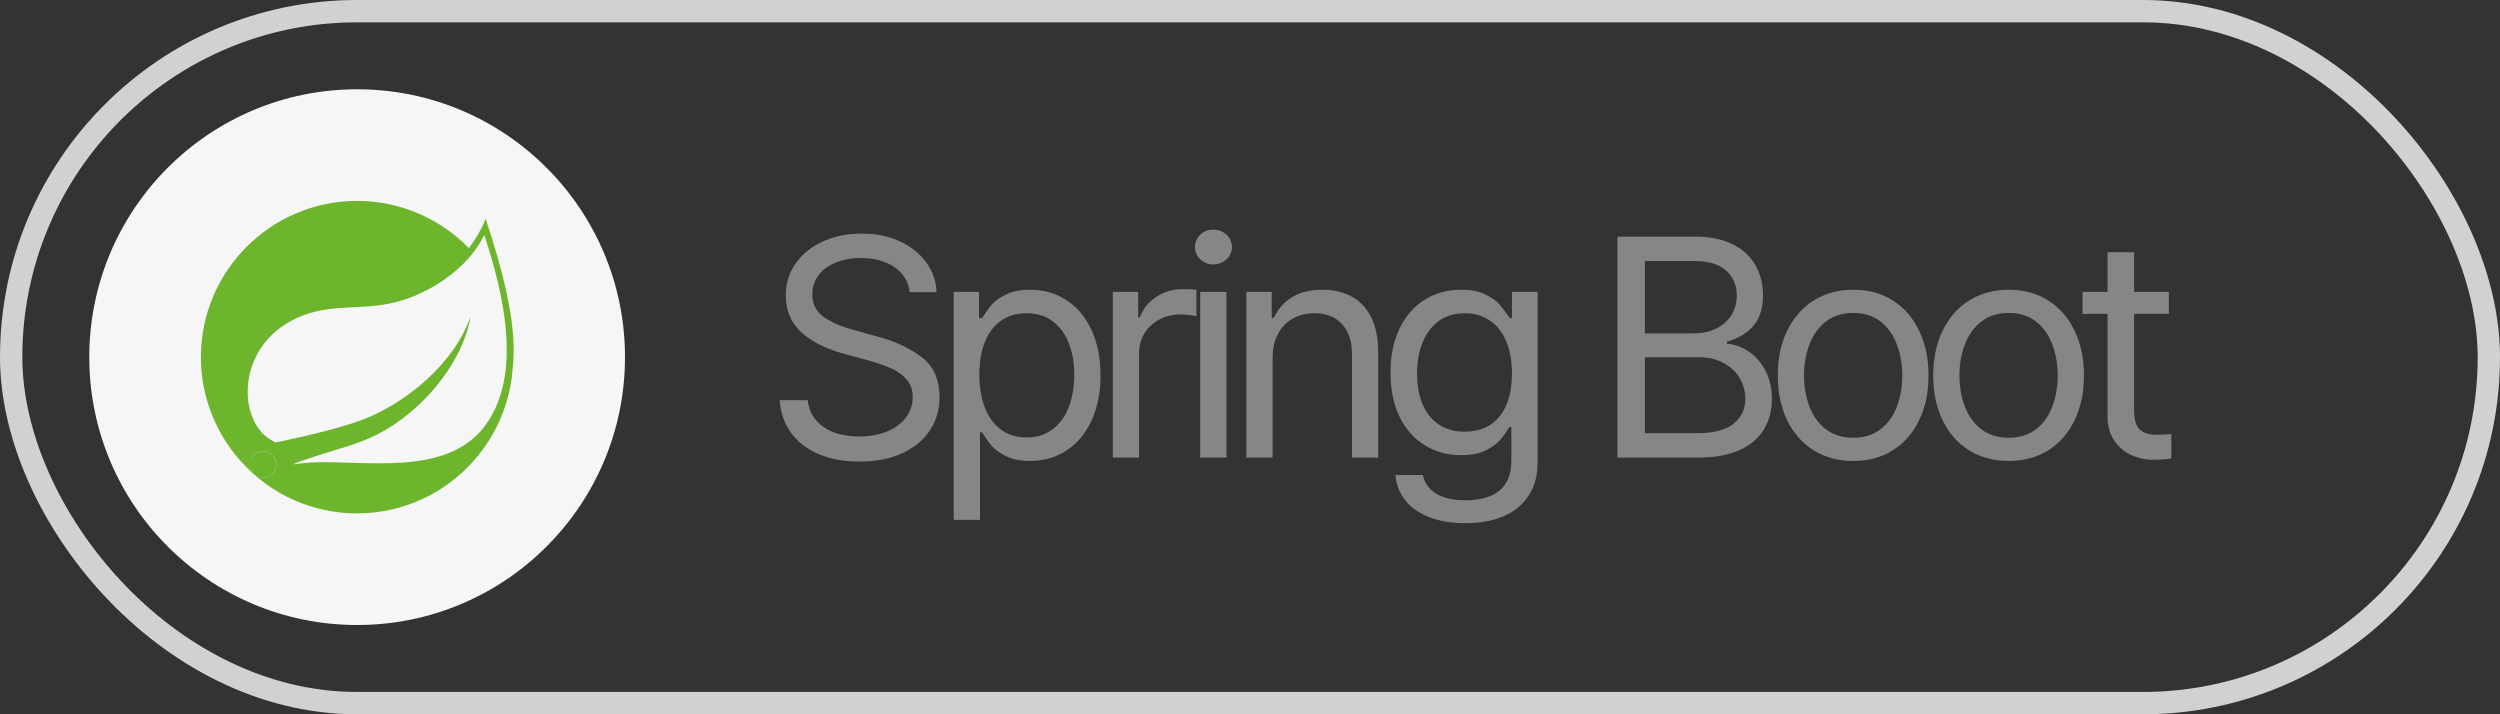<svg width="112" height="32" viewBox="0 0 112 32" fill="none" xmlns="http://www.w3.org/2000/svg">
<rect x="0" y="0" width="112" height="32" fill="#333333" stroke="none"/>
<rect x="0.5" y="0.5" width="111" height="31" rx="15.5" stroke="#D1D1D1"/>
<circle cx="16" cy="16" r="12" fill="#F6F6F6"/>
<path d="M21.761 9.805C21.559 10.295 21.299 10.729 21.011 11.117C19.74 9.823 17.963 9 16.002 9C12.149 9 9 12.131 9 15.998C9 18.019 9.864 19.838 11.236 21.122L11.496 21.355C12.707 22.379 14.283 23 15.998 23C19.678 23 22.708 20.129 22.969 16.505C23.177 14.745 22.642 12.492 21.761 9.805ZM12.249 21.181C12.048 21.441 11.673 21.469 11.413 21.268C11.152 21.067 11.124 20.692 11.326 20.431C11.527 20.171 11.902 20.143 12.162 20.344C12.409 20.546 12.45 20.921 12.249 21.181ZM21.719 19.088C20.001 21.382 16.307 20.605 13.954 20.719C13.954 20.719 13.534 20.747 13.117 20.806C13.117 20.806 13.277 20.733 13.478 20.66C15.137 20.084 15.918 19.966 16.929 19.449C18.82 18.48 20.709 16.359 21.087 14.165C20.365 16.273 18.171 18.091 16.179 18.827C14.808 19.334 12.339 19.824 12.339 19.824L12.239 19.765C10.566 18.942 10.507 15.304 13.568 14.134C14.912 13.613 16.182 13.902 17.64 13.558C19.185 13.197 20.976 12.041 21.695 10.527C22.497 12.968 23.479 16.748 21.719 19.088Z" fill="#6CB52D"/>
<path d="M12.245 21.184C12.044 21.444 11.669 21.472 11.409 21.271C11.148 21.069 11.12 20.694 11.322 20.434C11.523 20.174 11.898 20.146 12.159 20.347C12.405 20.549 12.447 20.924 12.245 21.184Z" fill="#6CB52D"/>
<path d="M40.754 13.09C40.717 12.771 40.601 12.497 40.405 12.27C40.214 12.037 39.958 11.862 39.639 11.743C39.32 11.62 38.962 11.559 38.566 11.559C38.138 11.559 37.757 11.629 37.424 11.771C37.096 11.907 36.841 12.099 36.659 12.345C36.481 12.591 36.392 12.871 36.392 13.185C36.392 13.641 36.577 13.99 36.946 14.231C37.32 14.473 37.773 14.662 38.306 14.799L39.291 15.072C40.056 15.268 40.715 15.571 41.266 15.981C41.818 16.387 42.093 16.995 42.093 17.807C42.093 18.349 41.95 18.839 41.663 19.276C41.38 19.709 40.968 20.051 40.425 20.302C39.888 20.552 39.245 20.678 38.498 20.678C37.796 20.678 37.183 20.564 36.659 20.336C36.135 20.108 35.724 19.787 35.428 19.372C35.132 18.957 34.966 18.477 34.929 17.93H36.187C36.224 18.285 36.349 18.586 36.563 18.832C36.777 19.074 37.051 19.256 37.383 19.379C37.721 19.497 38.092 19.557 38.498 19.557C38.953 19.557 39.361 19.484 39.721 19.338C40.086 19.192 40.371 18.985 40.576 18.716C40.785 18.442 40.89 18.13 40.89 17.779C40.89 17.479 40.804 17.226 40.63 17.02C40.462 16.815 40.239 16.649 39.961 16.521C39.687 16.394 39.345 16.271 38.935 16.152L37.718 15.824C36.907 15.587 36.285 15.259 35.852 14.84C35.419 14.421 35.203 13.887 35.203 13.24C35.203 12.698 35.351 12.217 35.647 11.798C35.948 11.374 36.356 11.046 36.871 10.813C37.39 10.581 37.969 10.465 38.607 10.465C39.236 10.465 39.801 10.579 40.302 10.807C40.804 11.034 41.2 11.349 41.492 11.75C41.783 12.146 41.938 12.593 41.957 13.09H40.754ZM42.727 13.076H43.861V14.252H43.998C44.144 14.015 44.285 13.817 44.422 13.657C44.559 13.493 44.771 13.341 45.058 13.199C45.345 13.053 45.707 12.98 46.145 12.98C46.764 12.98 47.311 13.138 47.785 13.452C48.264 13.762 48.635 14.206 48.9 14.785C49.168 15.364 49.303 16.038 49.303 16.809C49.303 17.579 49.168 18.256 48.9 18.839C48.635 19.418 48.264 19.864 47.785 20.179C47.311 20.493 46.769 20.65 46.158 20.65C45.725 20.65 45.363 20.58 45.071 20.439C44.784 20.293 44.568 20.135 44.422 19.967C44.276 19.794 44.135 19.593 43.998 19.365H43.902V23.289H42.727V13.076ZM43.875 16.781C43.875 17.342 43.957 17.834 44.121 18.258C44.285 18.682 44.527 19.012 44.846 19.249C45.165 19.481 45.548 19.598 45.994 19.598C46.45 19.598 46.837 19.477 47.156 19.235C47.48 18.989 47.721 18.654 47.881 18.23C48.045 17.802 48.127 17.319 48.127 16.781C48.127 16.257 48.045 15.788 47.881 15.373C47.721 14.958 47.482 14.633 47.163 14.396C46.844 14.154 46.455 14.033 45.994 14.033C45.538 14.033 45.151 14.147 44.832 14.375C44.518 14.603 44.278 14.924 44.114 15.339C43.955 15.749 43.875 16.23 43.875 16.781ZM49.854 13.076H50.989V14.211H51.071C51.208 13.833 51.451 13.53 51.802 13.302C52.153 13.069 52.547 12.953 52.985 12.953C53.213 12.953 53.418 12.962 53.6 12.98V14.17C53.55 14.152 53.452 14.133 53.306 14.115C53.165 14.097 53.026 14.088 52.889 14.088C52.538 14.088 52.222 14.163 51.939 14.313C51.657 14.464 51.433 14.671 51.269 14.935C51.11 15.2 51.03 15.496 51.03 15.824V20.5H49.854V13.076ZM53.769 13.076H54.944V20.5H53.769V13.076ZM54.356 11.846C54.129 11.846 53.935 11.771 53.775 11.62C53.616 11.47 53.536 11.285 53.536 11.066C53.536 10.848 53.616 10.663 53.775 10.513C53.935 10.362 54.129 10.287 54.356 10.287C54.584 10.287 54.78 10.362 54.944 10.513C55.108 10.663 55.191 10.848 55.191 11.066C55.191 11.285 55.108 11.47 54.944 11.62C54.78 11.771 54.584 11.846 54.356 11.846ZM57.013 20.5H55.837V13.076H56.972V14.238H57.068C57.255 13.842 57.526 13.534 57.881 13.315C58.241 13.092 58.695 12.98 59.242 12.98C59.752 12.98 60.194 13.085 60.568 13.295C60.942 13.5 61.231 13.812 61.436 14.231C61.641 14.651 61.744 15.168 61.744 15.783V20.5H60.568V15.865C60.568 15.291 60.42 14.842 60.124 14.519C59.827 14.195 59.415 14.033 58.886 14.033C58.522 14.033 58.198 14.113 57.916 14.273C57.633 14.427 57.412 14.658 57.252 14.963C57.093 15.264 57.013 15.624 57.013 16.043V20.5ZM65.658 23.439C65.061 23.439 64.533 23.355 64.072 23.186C63.617 23.018 63.254 22.772 62.985 22.448C62.717 22.125 62.559 21.735 62.514 21.279H63.744C63.826 21.653 64.031 21.936 64.359 22.127C64.692 22.318 65.125 22.414 65.658 22.414C66.314 22.414 66.82 22.268 67.176 21.977C67.531 21.685 67.709 21.238 67.709 20.637V19.133H67.613C67.481 19.356 67.342 19.552 67.196 19.721C67.05 19.889 66.832 20.044 66.54 20.186C66.253 20.322 65.891 20.391 65.453 20.391C64.847 20.391 64.305 20.242 63.826 19.946C63.348 19.65 62.972 19.224 62.698 18.668C62.429 18.107 62.295 17.447 62.295 16.686C62.295 15.938 62.429 15.284 62.698 14.724C62.967 14.163 63.341 13.732 63.819 13.432C64.298 13.131 64.847 12.98 65.467 12.98C65.9 12.98 66.26 13.051 66.547 13.192C66.838 13.334 67.046 13.479 67.169 13.63C67.296 13.776 67.454 13.983 67.641 14.252H67.736V13.076H68.885V20.705C68.885 21.32 68.743 21.831 68.461 22.236C68.183 22.646 67.802 22.95 67.319 23.145C66.836 23.341 66.283 23.439 65.658 23.439ZM65.617 19.338C66.292 19.338 66.814 19.11 67.183 18.654C67.552 18.194 67.736 17.551 67.736 16.727C67.736 16.193 67.654 15.724 67.49 15.318C67.326 14.913 67.085 14.598 66.766 14.375C66.451 14.147 66.068 14.033 65.617 14.033C65.157 14.033 64.767 14.152 64.448 14.389C64.129 14.626 63.888 14.949 63.724 15.359C63.564 15.765 63.484 16.221 63.484 16.727C63.484 17.246 63.564 17.702 63.724 18.094C63.888 18.486 64.129 18.791 64.448 19.01C64.767 19.229 65.157 19.338 65.617 19.338ZM72.462 10.602H75.934C76.605 10.602 77.167 10.716 77.623 10.943C78.079 11.171 78.418 11.483 78.642 11.88C78.869 12.276 78.983 12.725 78.983 13.227C78.983 13.819 78.835 14.282 78.539 14.614C78.243 14.942 77.853 15.172 77.37 15.305V15.4C77.689 15.419 78.004 15.528 78.313 15.729C78.623 15.929 78.879 16.214 79.079 16.583C79.28 16.948 79.38 17.378 79.38 17.875C79.38 18.39 79.261 18.843 79.024 19.235C78.792 19.627 78.427 19.937 77.931 20.165C77.434 20.388 76.809 20.5 76.058 20.5H72.462V10.602ZM76.044 19.406C76.778 19.406 77.318 19.265 77.664 18.982C78.015 18.7 78.19 18.326 78.19 17.861C78.19 17.524 78.104 17.214 77.931 16.932C77.762 16.645 77.518 16.419 77.199 16.255C76.885 16.086 76.522 16.002 76.112 16.002H73.692V19.406H76.044ZM75.894 14.935C76.249 14.935 76.573 14.867 76.864 14.73C77.156 14.589 77.386 14.391 77.555 14.136C77.723 13.876 77.808 13.578 77.808 13.24C77.808 12.784 77.65 12.413 77.336 12.126C77.021 11.839 76.554 11.695 75.934 11.695H73.692V14.935H75.894ZM83.035 20.65C82.365 20.65 81.772 20.493 81.257 20.179C80.747 19.86 80.35 19.411 80.068 18.832C79.785 18.253 79.644 17.583 79.644 16.822C79.644 16.061 79.785 15.391 80.068 14.812C80.35 14.229 80.747 13.778 81.257 13.459C81.772 13.14 82.365 12.98 83.035 12.98C83.7 12.98 84.286 13.14 84.791 13.459C85.302 13.778 85.696 14.229 85.974 14.812C86.257 15.391 86.398 16.061 86.398 16.822C86.398 17.583 86.257 18.253 85.974 18.832C85.696 19.411 85.302 19.86 84.791 20.179C84.286 20.493 83.7 20.65 83.035 20.65ZM83.035 19.611C83.513 19.611 83.916 19.486 84.245 19.235C84.573 18.98 84.817 18.643 84.976 18.224C85.14 17.8 85.222 17.333 85.222 16.822C85.222 16.312 85.14 15.845 84.976 15.421C84.817 14.997 84.573 14.658 84.245 14.402C83.916 14.147 83.513 14.02 83.035 14.02C82.547 14.02 82.137 14.147 81.804 14.402C81.476 14.658 81.23 14.997 81.066 15.421C80.902 15.845 80.82 16.312 80.82 16.822C80.82 17.333 80.902 17.8 81.066 18.224C81.23 18.643 81.476 18.98 81.804 19.235C82.137 19.486 82.547 19.611 83.035 19.611ZM89.998 20.65C89.328 20.65 88.736 20.493 88.221 20.179C87.71 19.86 87.314 19.411 87.031 18.832C86.749 18.253 86.607 17.583 86.607 16.822C86.607 16.061 86.749 15.391 87.031 14.812C87.314 14.229 87.71 13.778 88.221 13.459C88.736 13.14 89.328 12.98 89.998 12.98C90.663 12.98 91.249 13.14 91.755 13.459C92.265 13.778 92.659 14.229 92.937 14.812C93.22 15.391 93.361 16.061 93.361 16.822C93.361 17.583 93.22 18.253 92.937 18.832C92.659 19.411 92.265 19.86 91.755 20.179C91.249 20.493 90.663 20.65 89.998 20.65ZM89.998 19.611C90.477 19.611 90.88 19.486 91.208 19.235C91.536 18.98 91.78 18.643 91.939 18.224C92.103 17.8 92.186 17.333 92.186 16.822C92.186 16.312 92.103 15.845 91.939 15.421C91.78 14.997 91.536 14.658 91.208 14.402C90.88 14.147 90.477 14.02 89.998 14.02C89.51 14.02 89.1 14.147 88.767 14.402C88.439 14.658 88.193 14.997 88.029 15.421C87.865 15.845 87.783 16.312 87.783 16.822C87.783 17.333 87.865 17.8 88.029 18.224C88.193 18.643 88.439 18.98 88.767 19.235C89.1 19.486 89.51 19.611 89.998 19.611ZM97.166 14.06H95.608V18.367C95.608 18.805 95.694 19.099 95.868 19.249C96.041 19.399 96.278 19.475 96.579 19.475C96.806 19.475 97.039 19.465 97.276 19.447V20.541C97.039 20.578 96.765 20.596 96.456 20.596C96.109 20.596 95.781 20.525 95.471 20.384C95.161 20.238 94.908 20.019 94.712 19.727C94.516 19.436 94.418 19.083 94.418 18.668V14.06H93.297V13.076H94.418V11.299H95.608V13.076H97.166V14.06Z" fill="#868686"/>
</svg>
